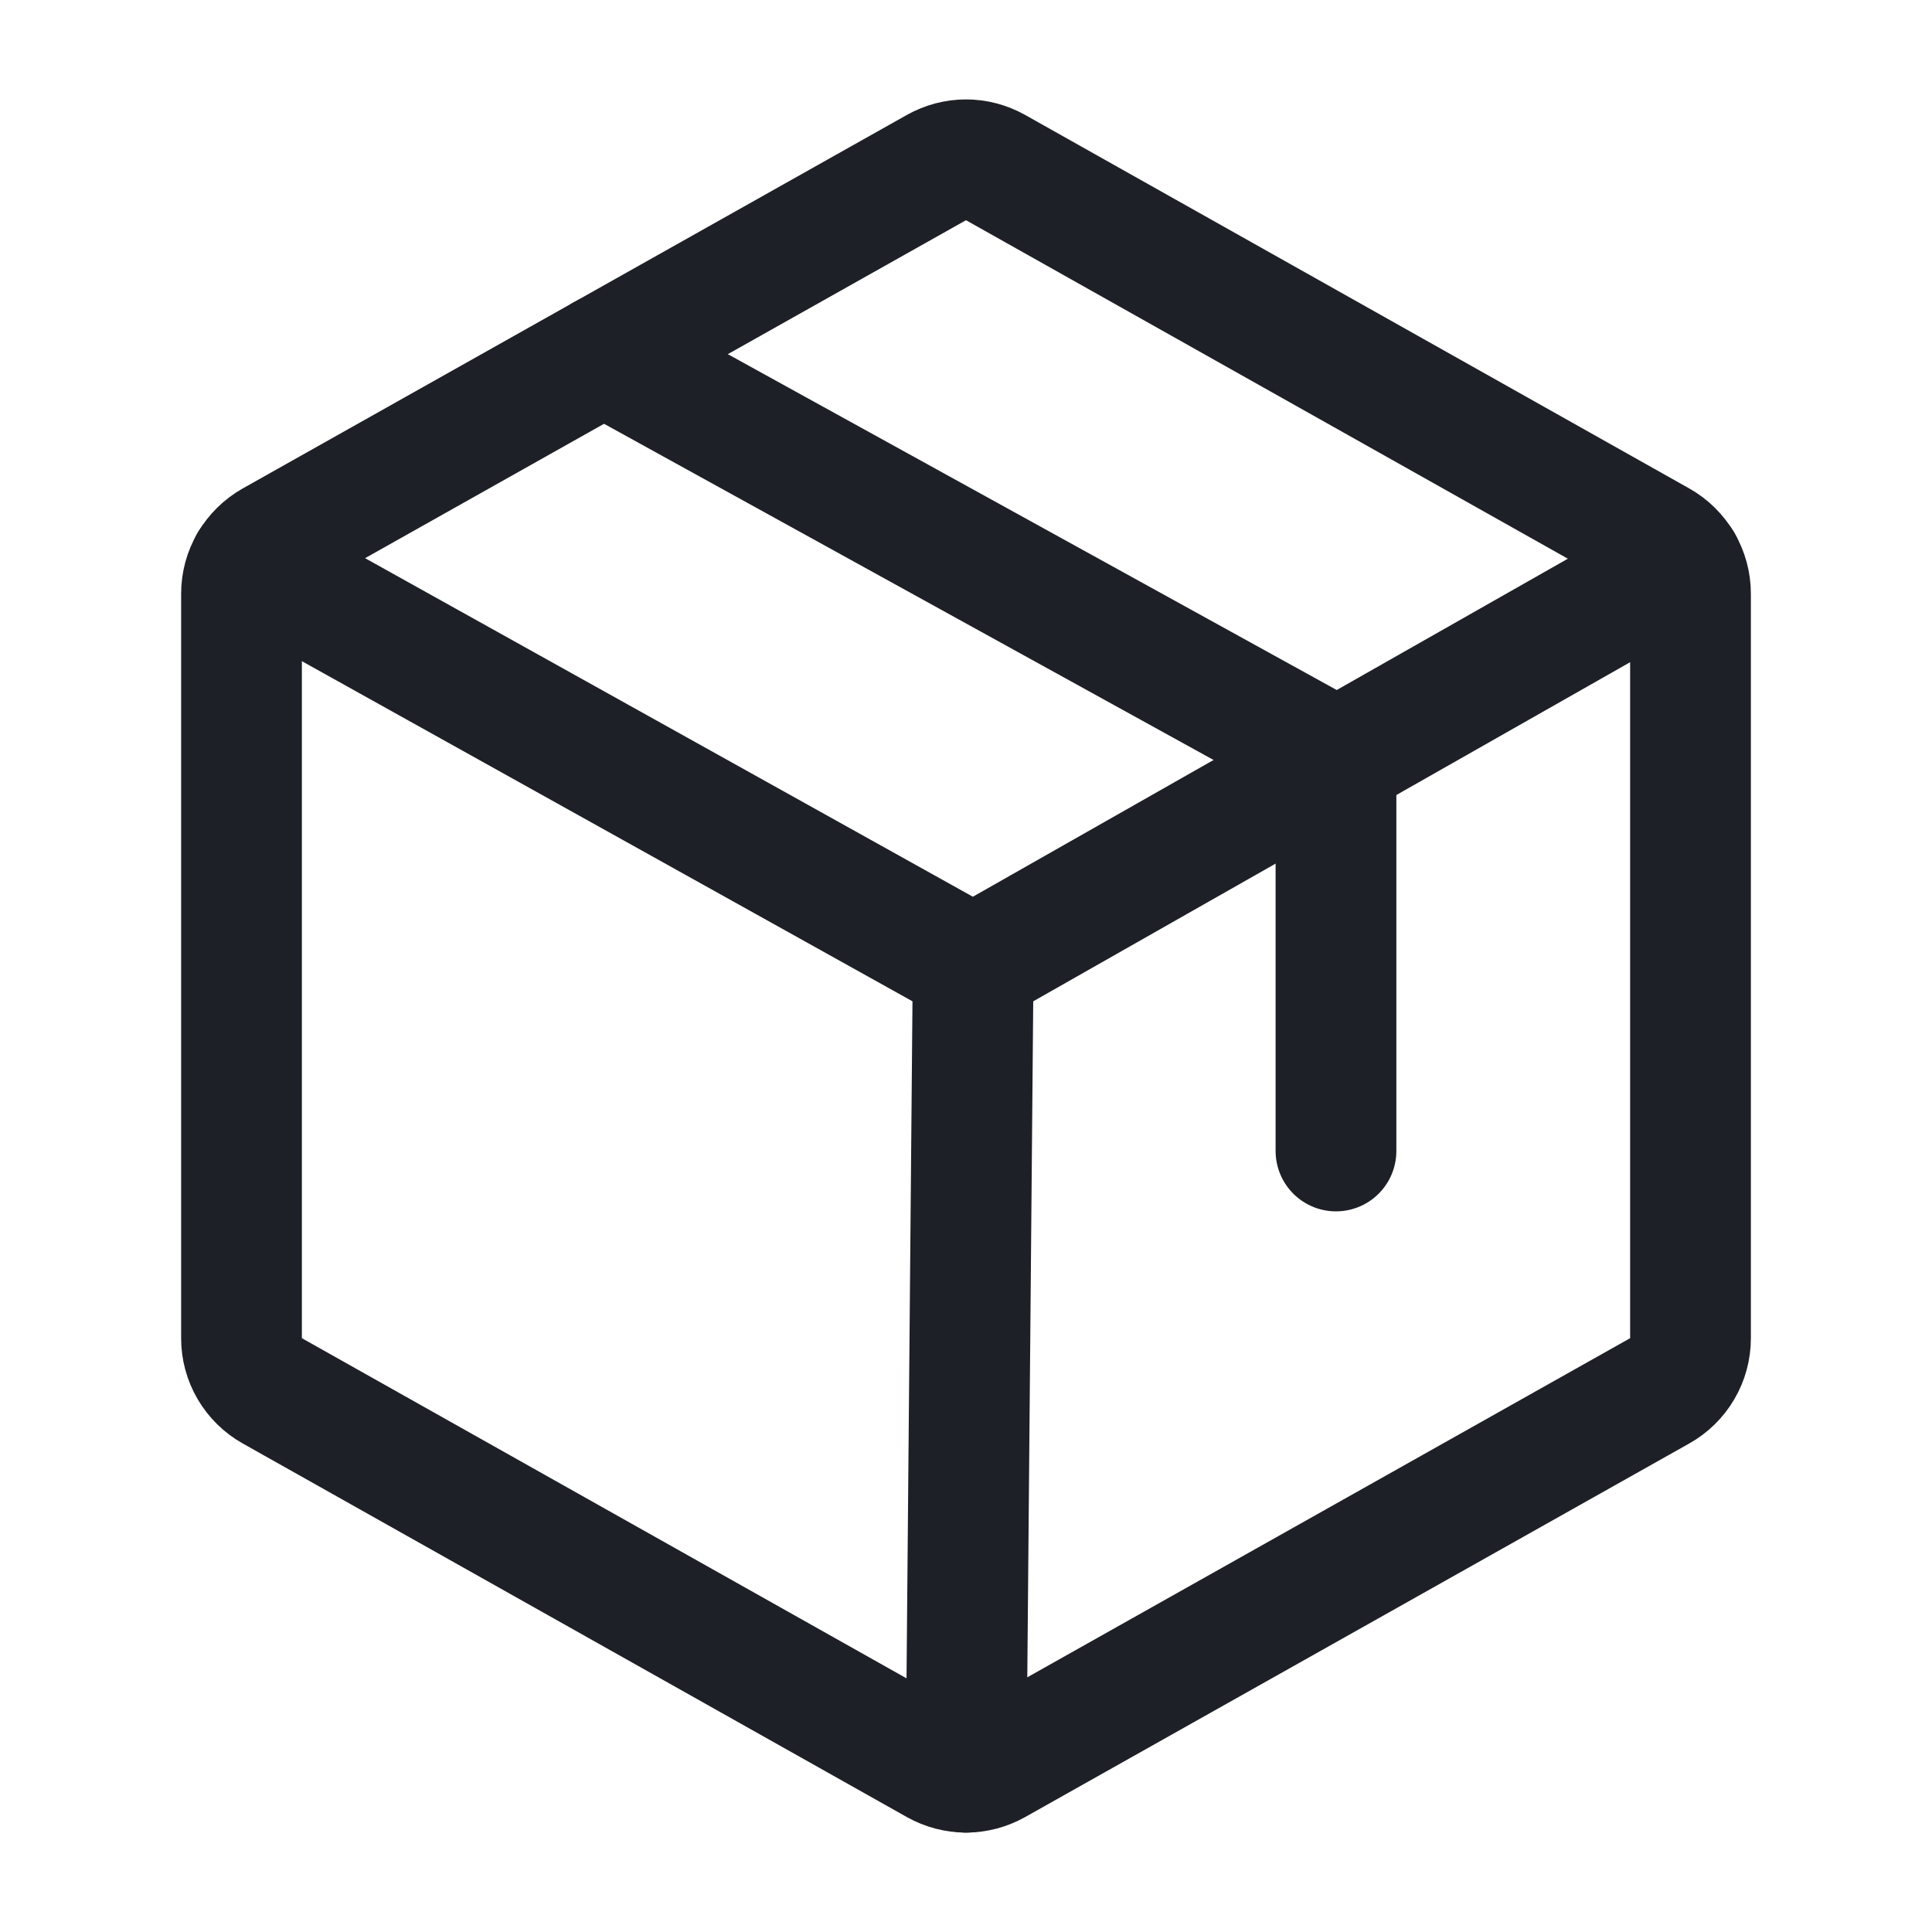 <svg width="24" height="24" viewBox="0 0 24 24" fill="none" xmlns="http://www.w3.org/2000/svg">
<path d="M21 16.624V7.376C21 7.243 20.965 7.112 20.897 6.997C20.83 6.883 20.734 6.788 20.618 6.722L12.368 2.082C12.255 2.019 12.129 1.985 12 1.985C11.871 1.985 11.745 2.019 11.632 2.082L3.382 6.722C3.266 6.788 3.17 6.883 3.103 6.997C3.035 7.112 3 7.243 3 7.376V16.624C3 16.757 3.035 16.888 3.103 17.003C3.17 17.117 3.266 17.212 3.382 17.277L11.632 21.918C11.745 21.981 11.871 22.015 12 22.015C12.129 22.015 12.255 21.981 12.368 21.918L20.618 17.277C20.734 17.212 20.83 17.117 20.897 17.003C20.965 16.888 21 16.757 21 16.624Z" stroke="#1D2026" stroke-width="1.5" stroke-linecap="round" stroke-linejoin="round"/>
<path d="M16.596 14.298V9.423L7.5 4.406" stroke="#1D2026" stroke-width="1.5" stroke-linecap="round" stroke-linejoin="round"/>
<path d="M20.897 6.996L12.089 12L3.104 6.995" stroke="#1D2026" stroke-width="1.5" stroke-linecap="round" stroke-linejoin="round"/>
<path d="M12.089 12L12.001 22.015" stroke="#1D2026" stroke-width="1.5" stroke-linecap="round" stroke-linejoin="round"/>
</svg>
